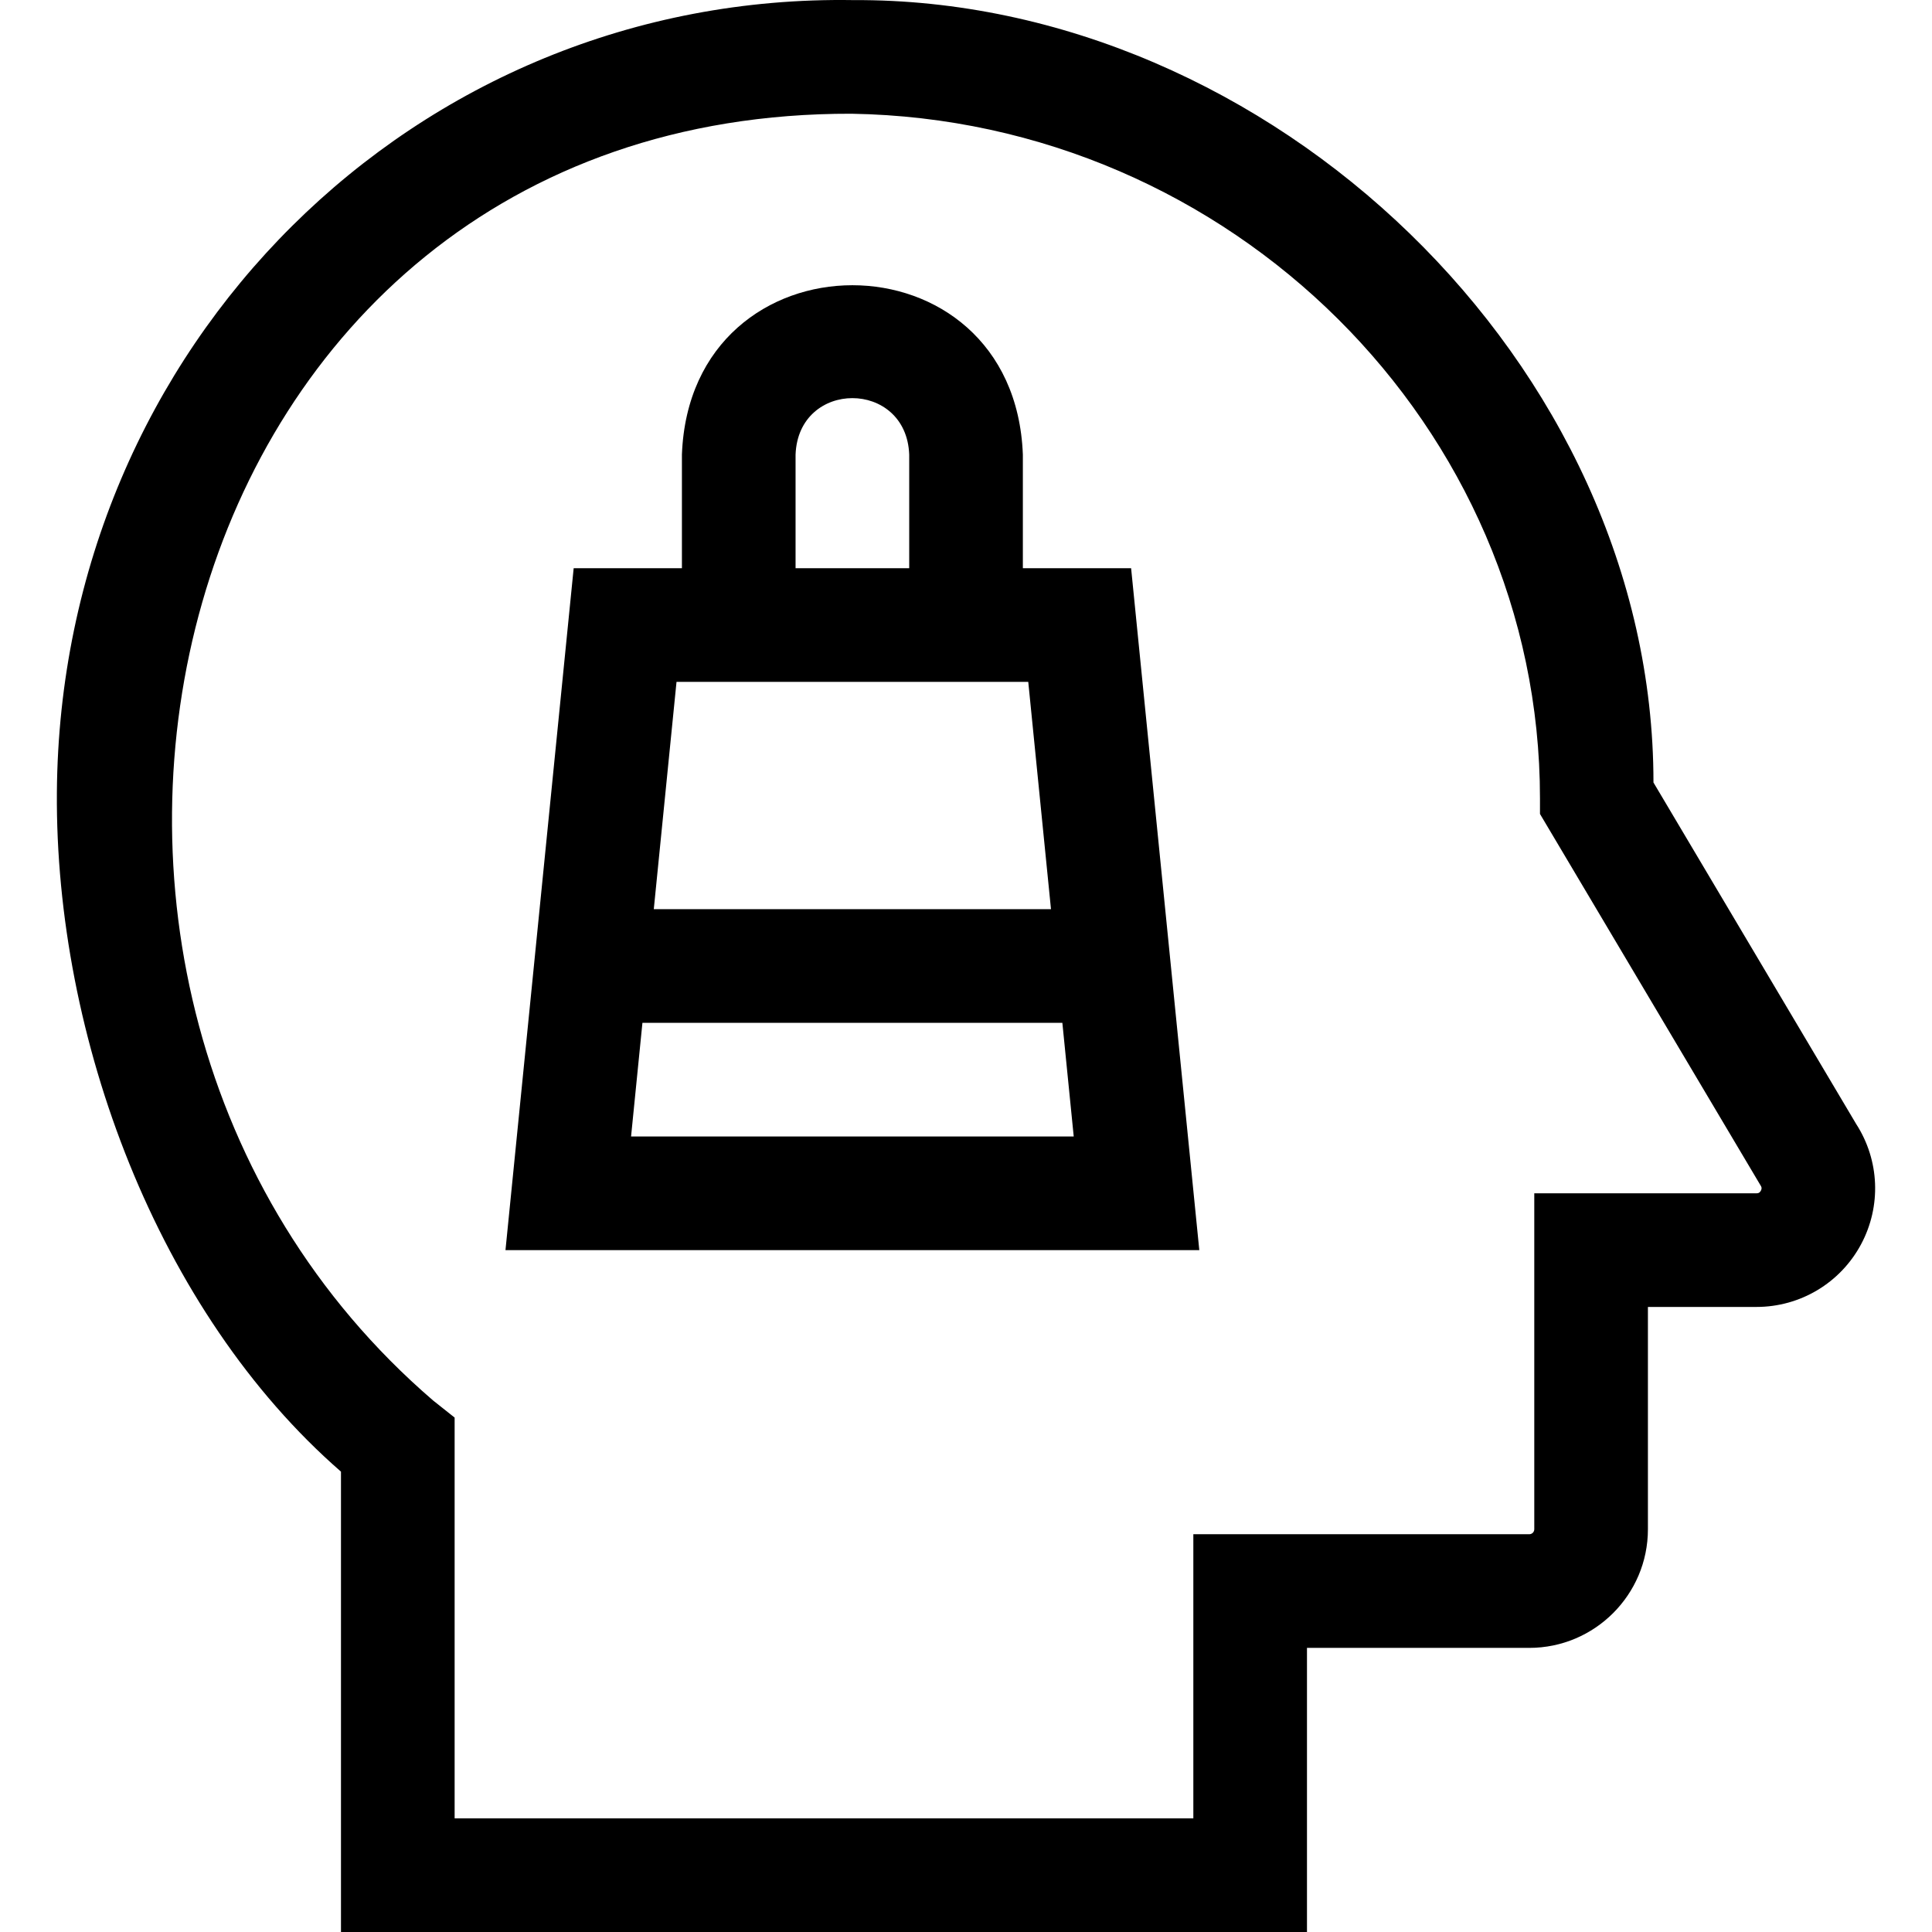 <svg id="Layer_1" enable-background="new 0 0 509.999 509.999" height="512" viewBox="0 0 509.999 509.999" width="512" xmlns="http://www.w3.org/2000/svg"><g id="XMLID_16_"><path id="XMLID_463_" d="m489.979 296.701-53.506-90.143c.03-110.448-101.166-207.1-211.22-206.531-115.536-1.852-209.367 91.083-210.238 209.138-.475 64.578 26.521 137.11 74.994 179.314v121.521h255v-75h58.681c17.27 0 31.319-14.045 31.319-31.31v-58.69h28.657c11.567 0 22.146-6.335 27.607-16.532 5.39-10.066 4.885-22.195-1.294-31.767zm-25.153 17.604c-.371.694-.884.694-1.159.694h-58.657v88.69c0 .722-.592 1.31-1.319 1.31h-88.681v75h-195v-105.791l-5.671-4.504c-126.214-108.546-73.137-340.093 110.427-339.681 100.217 1.626 181.749 82.698 181.749 180.722v4.116c.58.977-6.831-11.503 58.247 98.092.153.23.437.657.064 1.352z"/><path id="XMLID_472_" d="m270.009 149.999v-30c-2.269-59.632-87.752-59.586-90 0v30h-28.575l-18 180h183.15l-18-180zm-60-30c.756-19.877 29.251-19.862 30 0v30h-30zm61.425 60 6 60h-104.85l6-60zm-104.849 120 3-30h110.85l3 30z"/></g></svg>